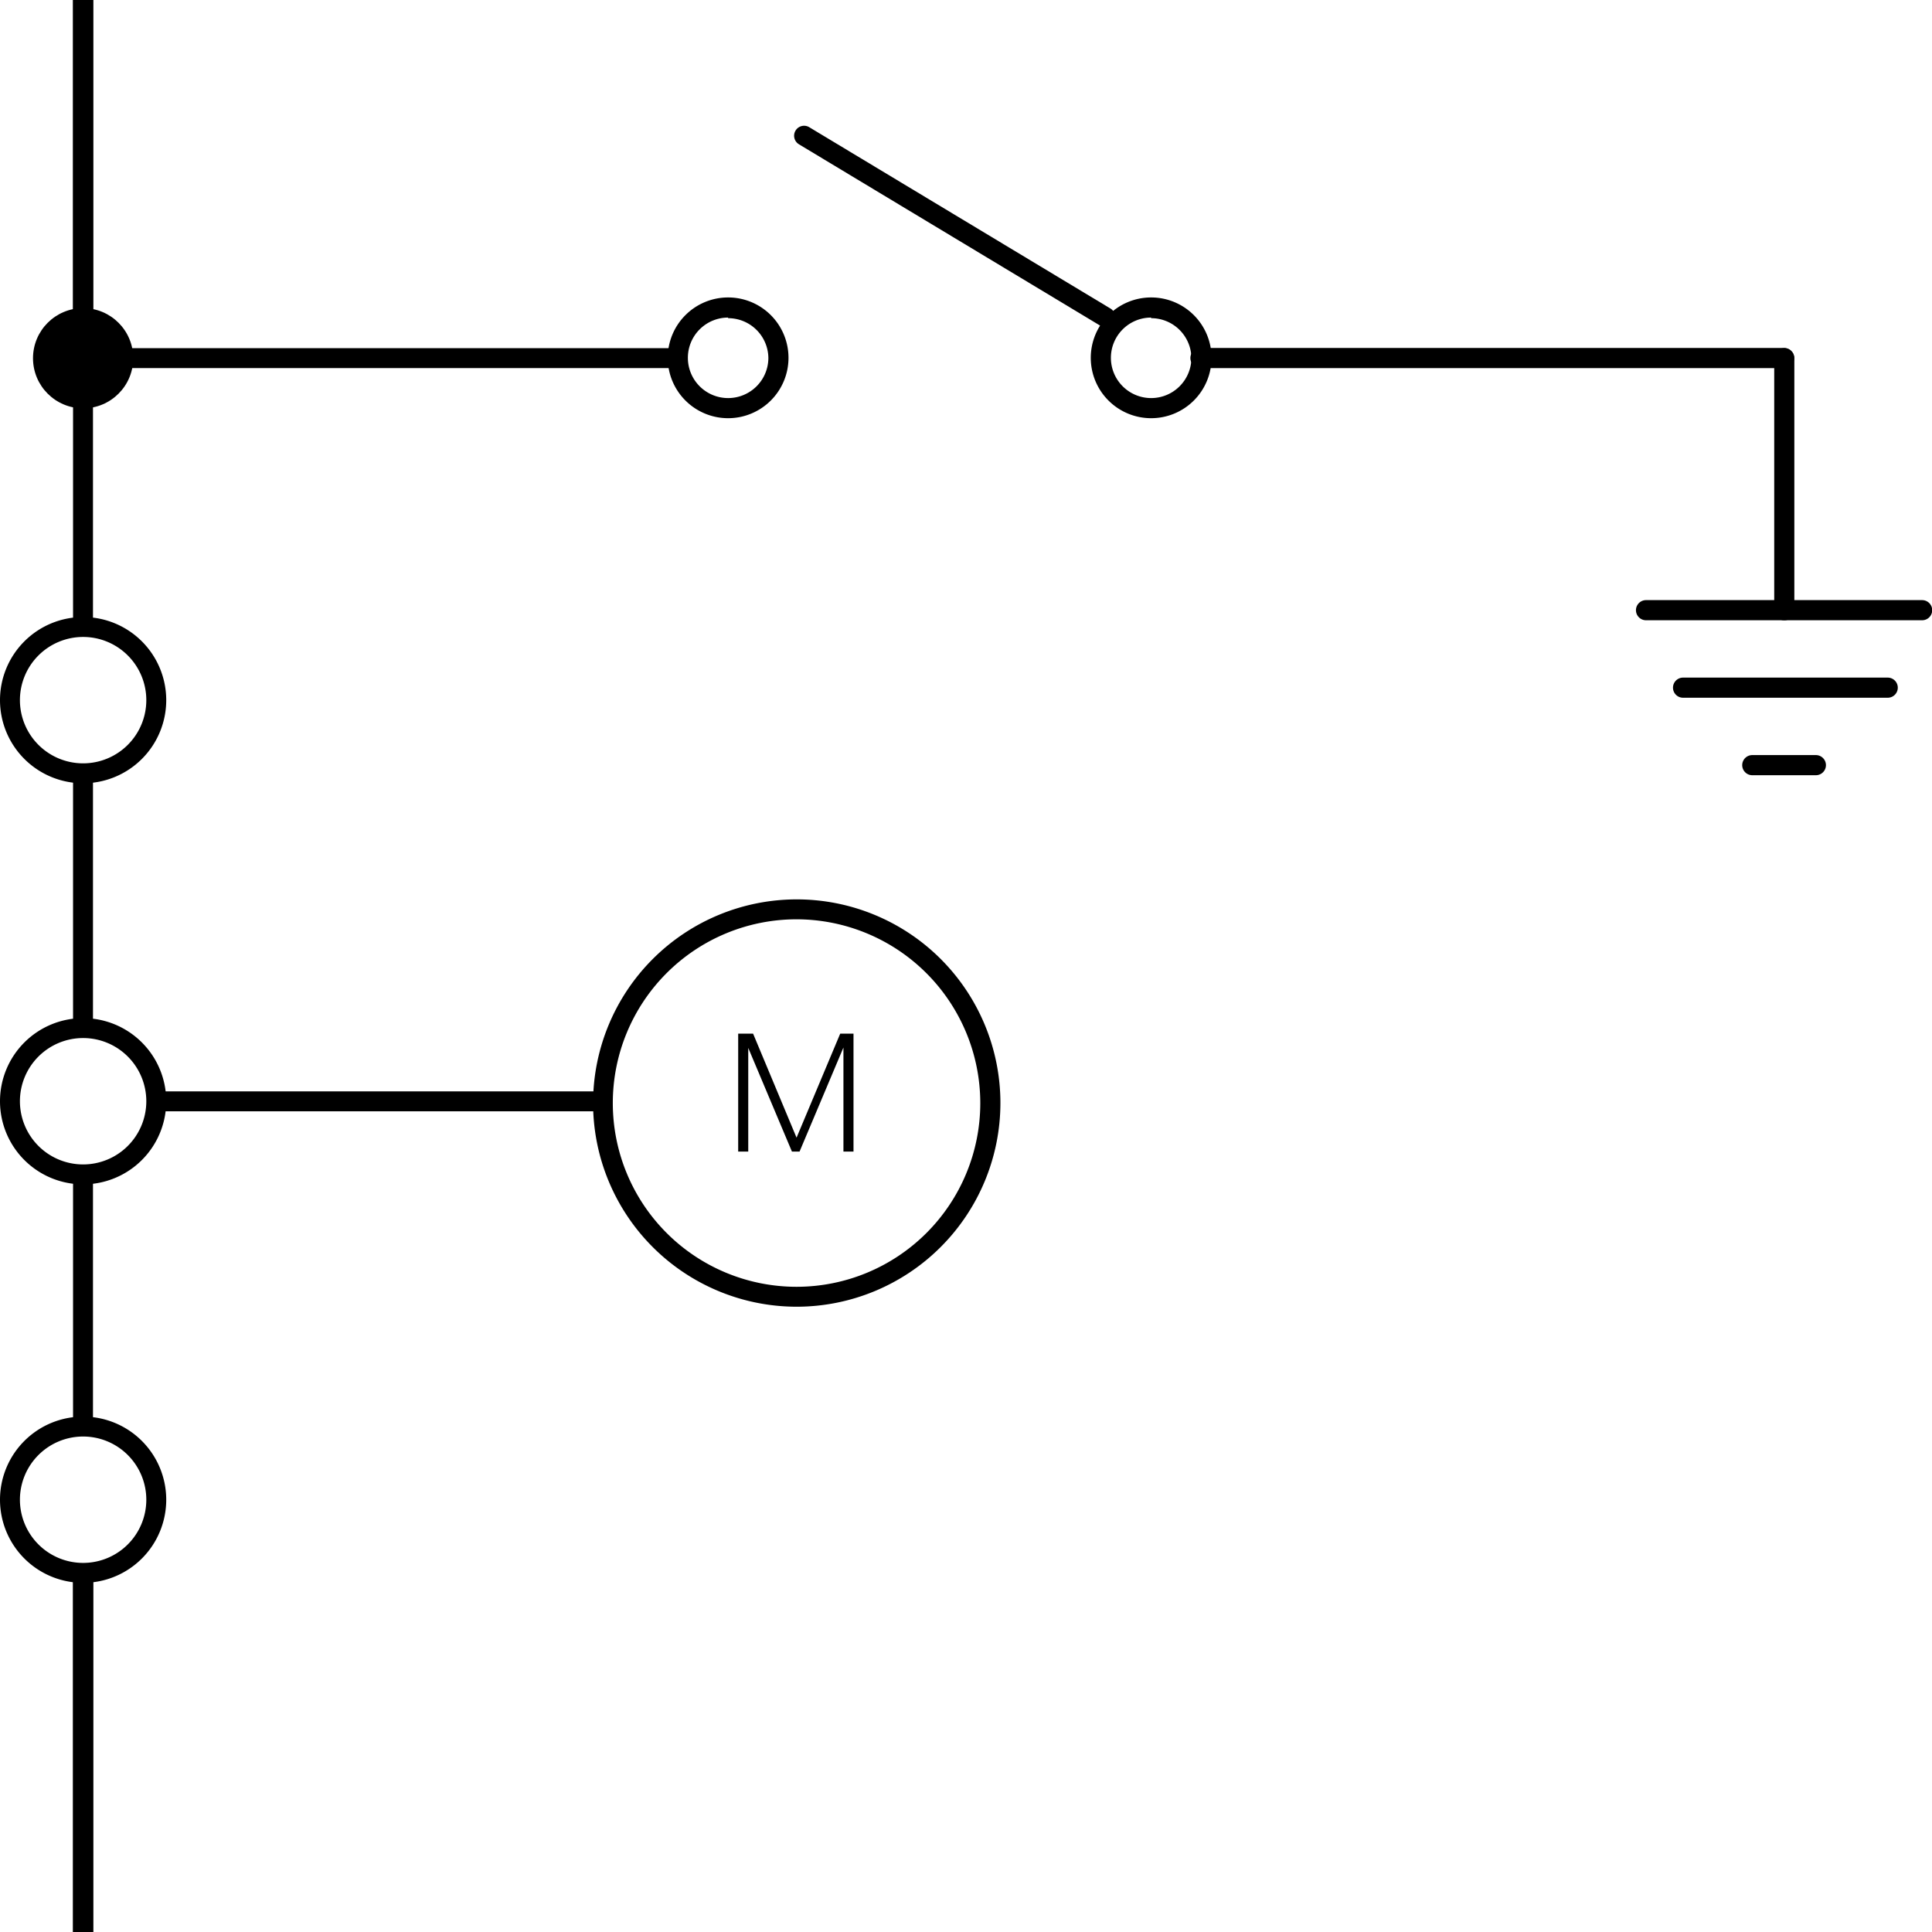 <svg id="Layer_1" data-name="Layer 1" xmlns="http://www.w3.org/2000/svg" viewBox="0 0 96 96"><title>AC-SLD_Icons_Black</title><path d="M54.91,16.24a.49.49,0,0,1-.26-.07l-14.95-9a.49.49,0,1,1,.51-.85l14.95,9a.49.49,0,0,1-.26.92Z"/><path d="M57.2,20.78a3,3,0,1,1,3-3A3,3,0,0,1,57.2,20.78Zm0-5a2,2,0,1,0,2,2A2,2,0,0,0,57.2,15.81Z"/><path d="M95.51,30.82H81.79a.49.49,0,0,1,0-1H95.51a.49.49,0,0,1,0,1Z"/><path d="M93.8,34.67H83.63a.49.49,0,0,1,0-1H93.8a.49.49,0,0,1,0,1Z"/><path d="M90.23,38.52H87.07a.49.49,0,0,1,0-1h3.16a.49.49,0,0,1,0,1Z"/><path d="M88.65,30.82a.49.49,0,0,1-.49-.49V17.8a.49.49,0,0,1,1,0V30.33A.49.49,0,0,1,88.65,30.82Z"/><path d="M88.65,18.29h-29a.49.49,0,0,1,0-1h29a.49.49,0,0,1,0,1Z"/><path d="M36.18,20.78a3,3,0,1,1,3-3A3,3,0,0,1,36.18,20.78Zm0-5a2,2,0,1,0,2,2A2,2,0,0,0,36.18,15.81Z"/><rect x="4.74" y="17.3" width="28.96" height="0.99"/><rect x="8.02" y="54.23" width="21.94" height="0.99"/><path d="M4.13,38.92a4.13,4.13,0,1,1,4.13-4.13A4.13,4.13,0,0,1,4.13,38.92Zm0-7.27a3.14,3.14,0,1,0,3.14,3.14A3.14,3.14,0,0,0,4.13,31.65Z"/><rect x="3.63" y="18.62" width="0.99" height="12.53"/><rect x="3.62" width="1.02" height="16.14"/><rect x="3.63" y="38.42" width="0.99" height="12.53"/><rect x="3.63" y="58.35" width="0.99" height="12.53"/><circle cx="4.13" cy="17.8" r="2.49"/><path d="M4.13,58.85a4.13,4.13,0,1,1,4.13-4.13A4.13,4.13,0,0,1,4.13,58.85Zm0-7.27a3.14,3.14,0,1,0,3.14,3.14A3.14,3.14,0,0,0,4.13,51.58Z"/><path d="M4.13,78.65a4.13,4.13,0,1,1,4.13-4.13A4.13,4.13,0,0,1,4.13,78.65Zm0-7.27a3.14,3.14,0,1,0,3.14,3.14A3.14,3.14,0,0,0,4.13,71.38Z"/><rect x="3.62" y="78.15" width="1.02" height="17.85"/><path d="M39.58,64.93A10.12,10.12,0,1,1,49.71,54.81,10.13,10.13,0,0,1,39.58,64.93Zm0-19.25a9.13,9.13,0,1,0,9.13,9.13A9.14,9.14,0,0,0,39.58,45.68Z"/><path d="M37.42,51.36l2.16,5.17,2.17-5.17h.66v5.86h-.5V54.67l0-2.62-2.18,5.17h-.38l-2.17-5.15,0,2.58v2.57h-.5V51.36Z"/></svg>
